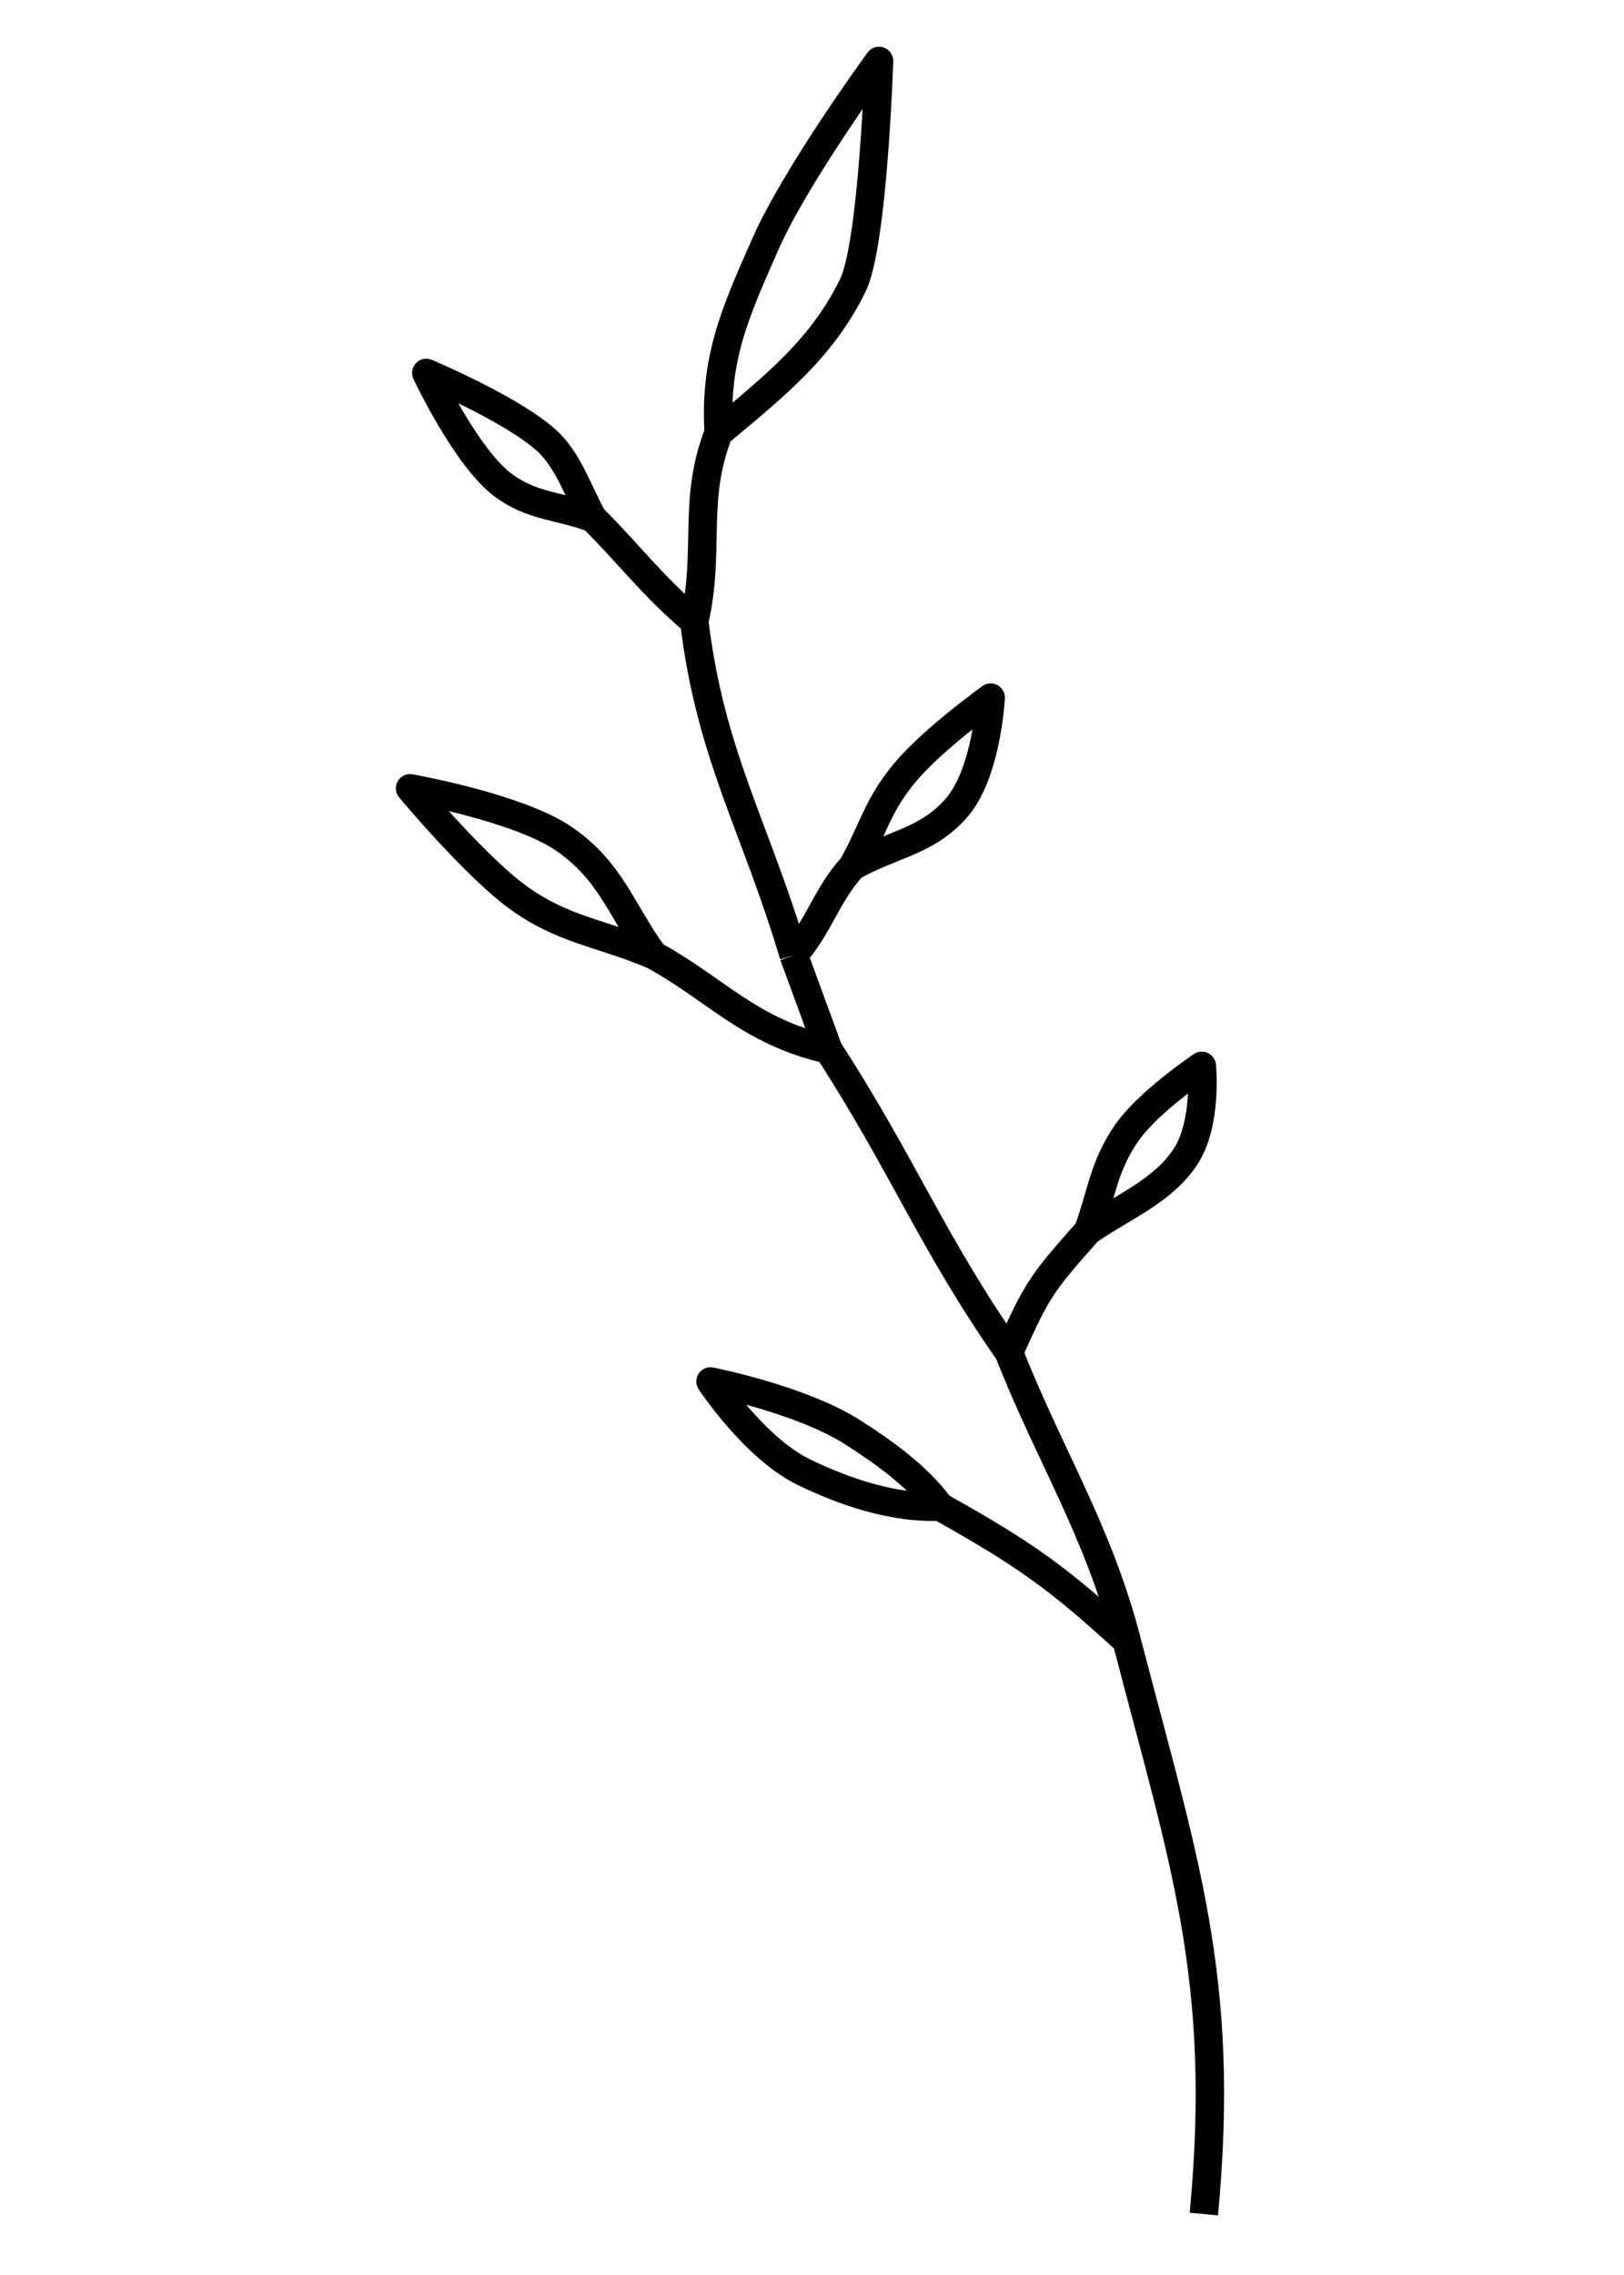 <svg width="400" height="560" viewBox="0 0 400 560" fill="none" xmlns="http://www.w3.org/2000/svg">
<path d="M296.511 545C302.011 486.954 291.511 457.932 277.51 403.905M277.51 403.905C260.509 388.277 252.181 382.435 231.507 370.863M277.51 403.905C270.452 376.668 258.509 358.361 248.508 332.911M231.507 370.863C220.007 371.31 208.124 367.279 198.006 362.38C185.867 356.503 175.004 340.055 175.004 340.055C175.004 340.055 197.243 344.416 210.006 352.557C217.007 357.022 226.007 363.273 231.507 370.863ZM248.508 332.911C255.509 317.283 256.509 315.944 268.009 302.995M248.508 332.911C229.507 305.674 222.507 286.921 204.006 258.345M268.009 302.995C271.329 293.928 271.872 286.986 277.51 278.884C282.903 271.134 296.011 262.363 296.011 262.363C296.011 262.363 297.411 276.45 292.011 284.688C286.387 293.267 276.797 296.892 268.009 302.995ZM204.006 258.345C184.505 253.879 176.504 243.61 161.003 235.126M204.006 258.345C200.686 249.277 198.825 244.194 195.505 235.126M161.003 235.126C147.92 229.547 138.742 229.016 127.502 220.838C116.932 213.149 101 194.048 101 194.048C101 194.048 127.727 198.746 139.002 206.55C150.603 214.58 152.997 224.141 161.003 235.126ZM195.505 235.126C202.006 227.536 203.506 220.392 210.006 213.248M195.505 235.126C185.937 203.042 175.004 186.011 171.004 152.97M210.006 213.248C219.965 207.668 228.237 207.21 235.508 198.96C243.108 190.335 244.008 171.723 244.008 171.723C244.008 171.723 229.999 181.751 223.007 190.029C216.171 198.123 215.083 204.18 210.006 213.248ZM171.004 152.97C160.503 144.04 155.003 136.449 146.003 127.519M171.004 152.97C175.004 135.556 170.504 123.054 177.004 106.533M146.003 127.519C137.411 124.38 131.179 124.739 124.001 119.482C114.88 112.801 105 91.799 105 91.799C105 91.799 125.764 100.516 134.502 108.319C140.002 113.231 142.292 120.893 146.003 127.519ZM177.004 106.533C176.004 88.227 180.883 77.371 188.505 60.097C196.063 42.967 216.507 15 216.507 15C216.507 15 215.08 60.097 210.006 70.367C202.506 85.548 191.505 94.478 177.004 106.533Z" stroke="black" stroke-width="7" stroke-linejoin="round"/>
</svg>
